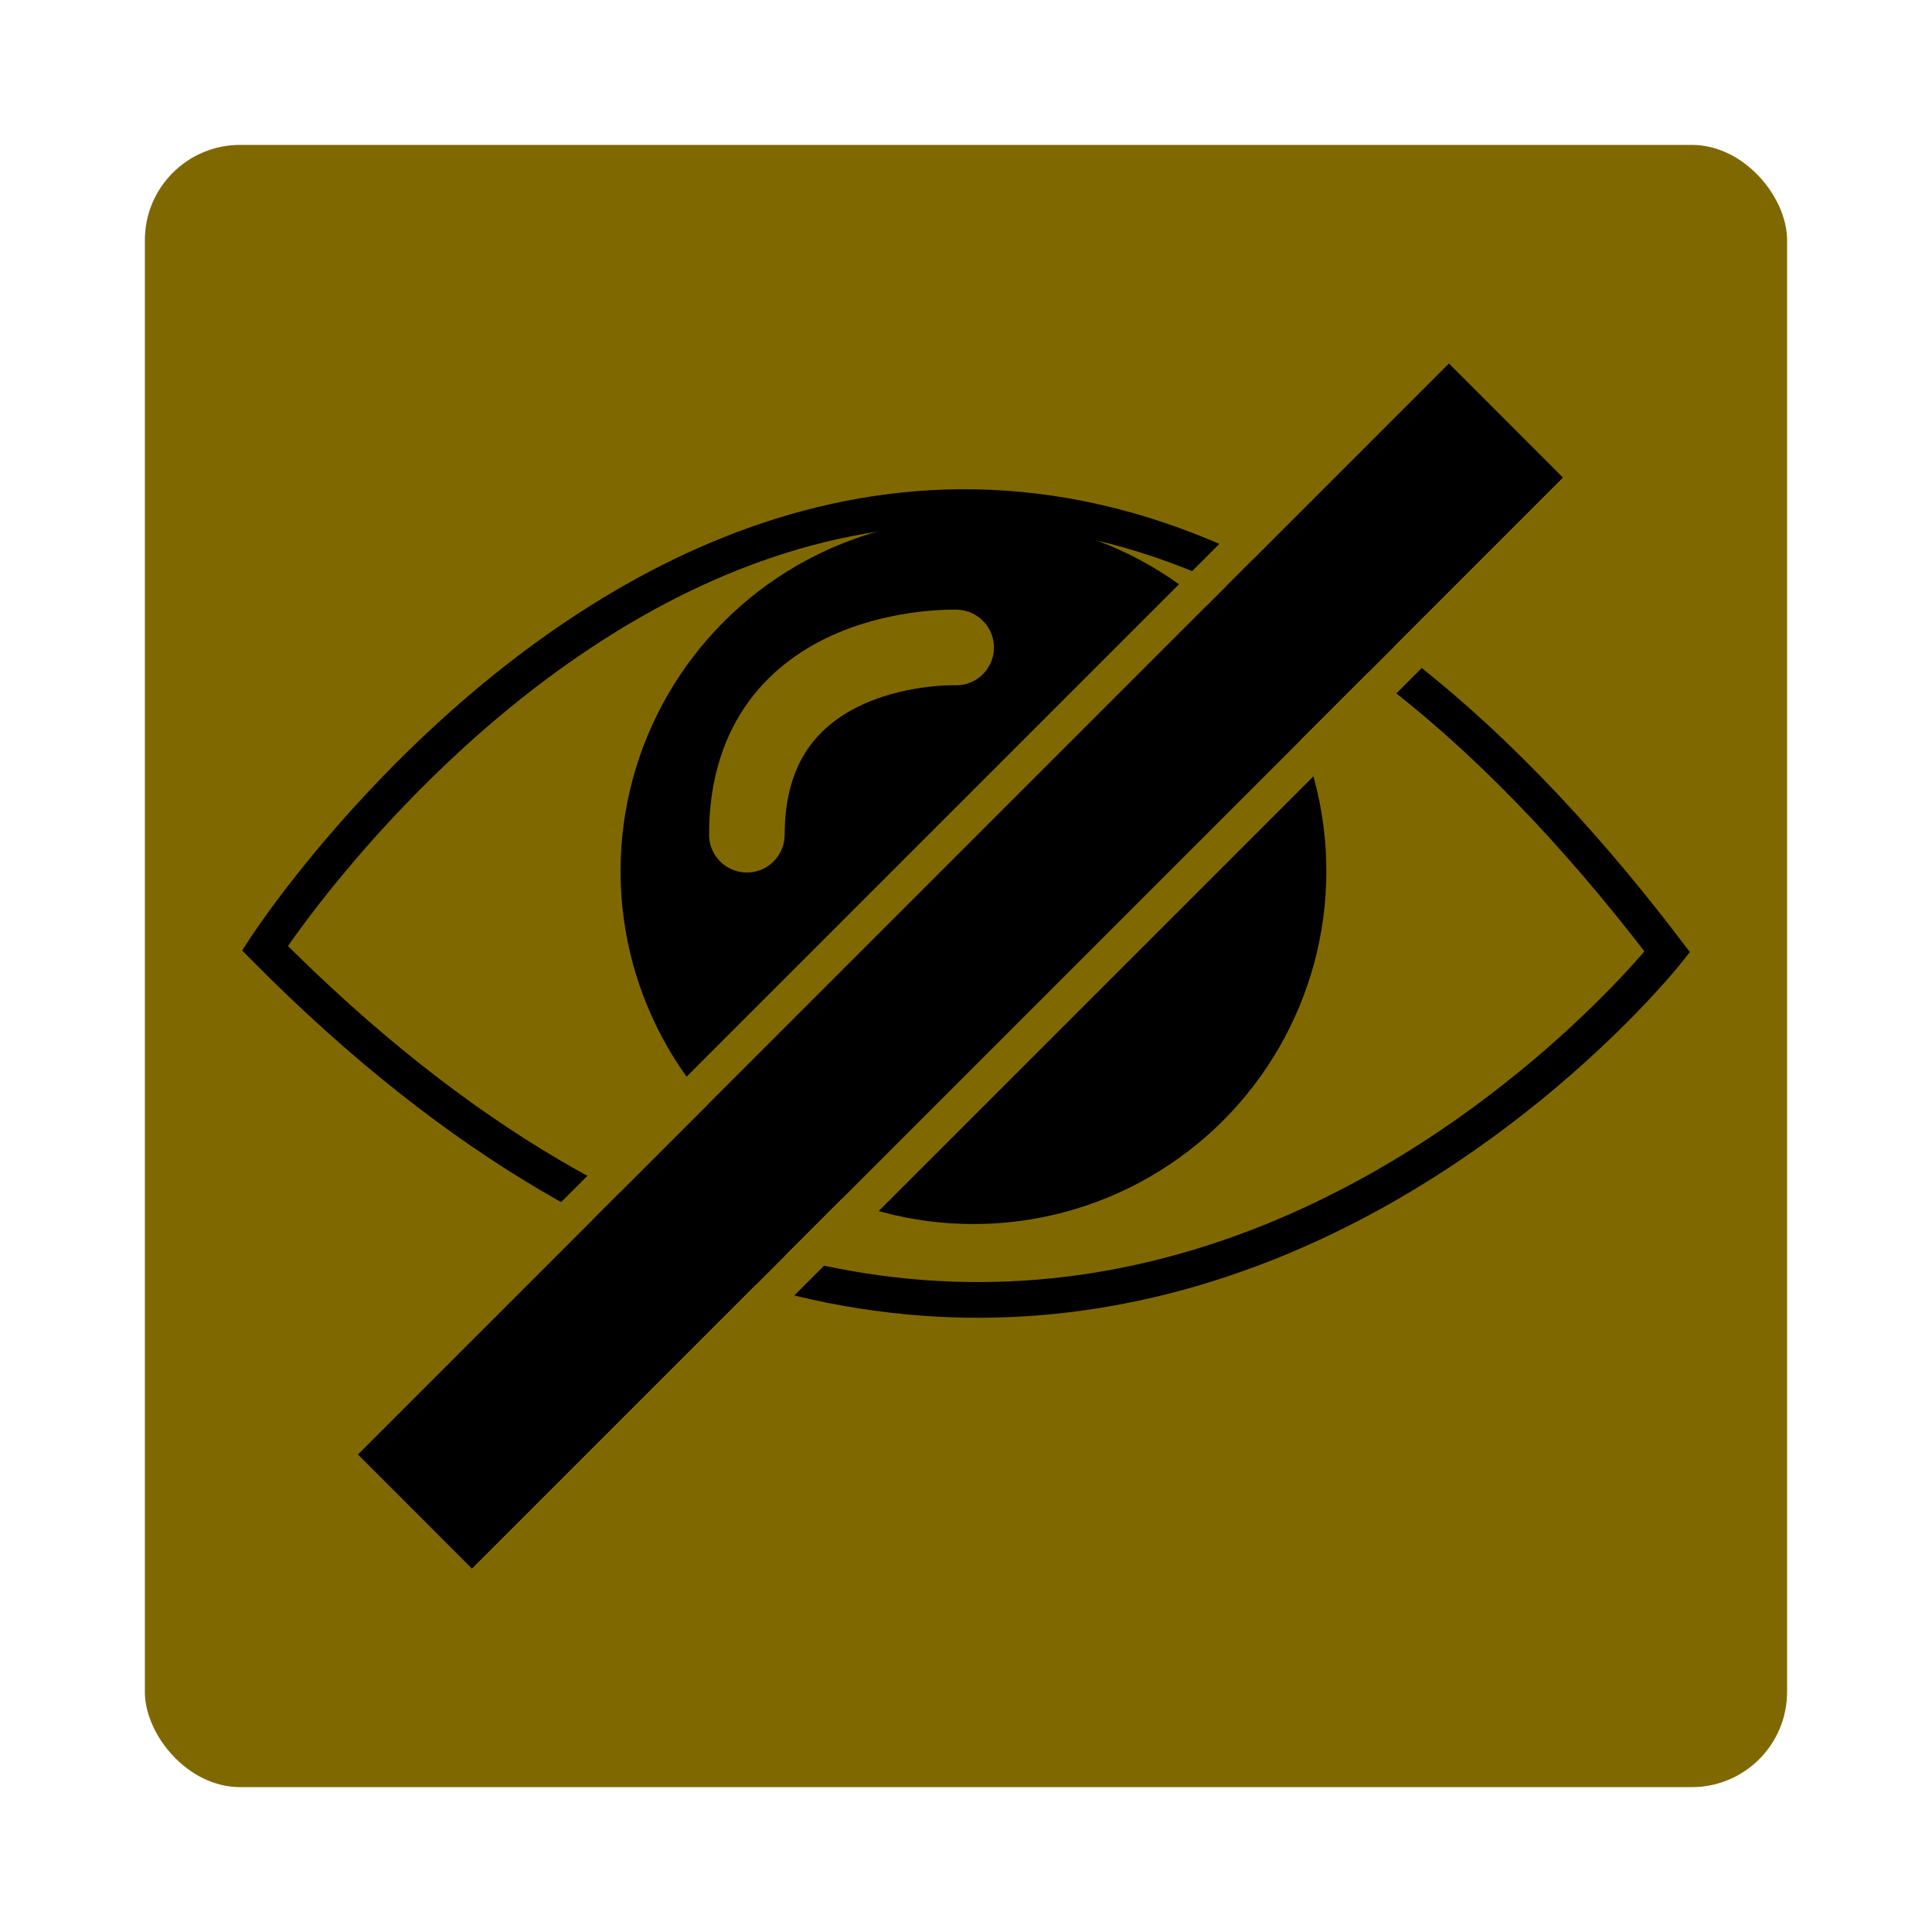 <?xml version="1.0" encoding="UTF-8" standalone="no"?>
<!-- Created with Inkscape (http://www.inkscape.org/) -->

<svg
   xmlns:dc="http://purl.org/dc/elements/1.1/"
   xmlns:cc="http://creativecommons.org/ns#"
   xmlns:rdf="http://www.w3.org/1999/02/22-rdf-syntax-ns#"
   xmlns:svg="http://www.w3.org/2000/svg"
   xmlns="http://www.w3.org/2000/svg"
   xmlns:sodipodi="http://sodipodi.sourceforge.net/DTD/sodipodi-0.dtd"
   xmlns:inkscape="http://www.inkscape.org/namespaces/inkscape"
   width="100"
   height="100"
   viewBox="0 0 26.458 26.458"
   version="1.1"
   id="svg8"
   inkscape:version="0.92.3 (2405546, 2018-03-11)"
   sodipodi:docname="blindSpell.svg"
   inkscape:export-filename="/home/octo/Downloads/sorcerio/public/media/images/blindSpell.png"
   inkscape:export-xdpi="90"
   inkscape:export-ydpi="90">
  <defs
     id="defs2" />
  <sodipodi:namedview
     id="base"
     pagecolor="#ffffff"
     bordercolor="#666666"
     borderopacity="1.0"
     inkscape:pageopacity="0.0"
     inkscape:pageshadow="2"
     inkscape:zoom="5.6"
     inkscape:cx="46.149615"
     inkscape:cy="68.352366"
     inkscape:document-units="mm"
     inkscape:current-layer="layer1"
     showgrid="false"
     fit-margin-top="0"
     fit-margin-left="0"
     fit-margin-right="0"
     fit-margin-bottom="0"
     units="mm"
     inkscape:window-width="1280"
     inkscape:window-height="965"
     inkscape:window-x="0"
     inkscape:window-y="0"
     inkscape:window-maximized="1"
     inkscape:snap-bbox="true"
     inkscape:bbox-paths="false"
     inkscape:snap-bbox-edge-midpoints="true"
     inkscape:bbox-nodes="true"
     inkscape:snap-bbox-midpoints="true"
     inkscape:snap-midpoints="false"
     inkscape:snap-smooth-nodes="true"
     inkscape:snap-intersection-paths="true"
     inkscape:object-paths="true"
     inkscape:snap-global="false" />
  <g
     inkscape:label="Layer 1"
     inkscape:groupmode="layer"
     id="layer1"
     transform="translate(-61.818,-113.474)">
    <g
       id="g841">
      <g
         transform="matrix(0.17,0,0,0.17,81.151,109.048)"
         id="g993"
         inkscape:label="Layer 1"
         style="fill:#806800;fill-opacity:1">
        <rect
           ry="7.673"
           y="37.708"
           x="-102.054"
           height="132.292"
           width="132.292"
           id="rect991"
           style="opacity:1;fill:#806800;fill-opacity:1;stroke:none;stroke-width:1;stroke-linejoin:round;stroke-miterlimit:4;stroke-dasharray:none;stroke-dashoffset:3.964;stroke-opacity:0.67" />
      </g>
      <path
         inkscape:connector-curvature="0"
         id="path901"
         d="m 65.446,126.459 c 0,0 8.798,-13.624 19.205,0.05 0,0 -8.496,10.759 -19.205,-0.05 z"
         style="fill:none;stroke:#000000;stroke-width:0.489;stroke-linecap:butt;stroke-linejoin:miter;stroke-miterlimit:4;stroke-dasharray:none;stroke-opacity:1" />
      <circle
         r="4.739"
         cy="125.404"
         cx="75.149"
         id="path903"
         style="fill:#000000;fill-rule:evenodd;stroke:#000000;stroke-width:0.188;stroke-miterlimit:4;stroke-dasharray:none" />
      <path
         inkscape:connector-curvature="0"
         id="path905"
         d="m 74.912,122.341 c 0,0 -2.866,-0.101 -2.866,2.564"
         style="fill:none;stroke:#806800;stroke-width:1.035;stroke-linecap:round;stroke-linejoin:round;stroke-miterlimit:4;stroke-dasharray:none;stroke-opacity:1" />
      <path
         id="rect931"
         d="m 81.659,118.45 -14.941,14.941 1.564,1.565 14.941,-14.941 z"
         style="opacity:1;fill:#000000;fill-opacity:1;fill-rule:evenodd;stroke:none;stroke-width:1.404;stroke-linecap:round;stroke-linejoin:round;stroke-miterlimit:4;stroke-dasharray:none;stroke-dashoffset:3.964;stroke-opacity:1"
         inkscape:connector-curvature="0" />
      <path
         id="rect933"
         d="m 83.224,120.015 -14.941,14.941 0.336,0.335 14.941,-14.941 z"
         style="opacity:1;fill:#806800;fill-opacity:1;fill-rule:evenodd;stroke:none;stroke-width:0.511;stroke-linecap:round;stroke-linejoin:round;stroke-miterlimit:4;stroke-dasharray:none;stroke-dashoffset:3.964;stroke-opacity:1"
         inkscape:connector-curvature="0" />
      <path
         id="rect945"
         d="m 81.324,118.115 -14.941,14.941 0.336,0.335 14.941,-14.941 z"
         style="opacity:1;fill:#806800;fill-opacity:1;fill-rule:evenodd;stroke:none;stroke-width:0.511;stroke-linecap:round;stroke-linejoin:round;stroke-miterlimit:4;stroke-dasharray:none;stroke-dashoffset:3.964;stroke-opacity:1"
         inkscape:connector-curvature="0" />
    </g>
  </g>
</svg>
